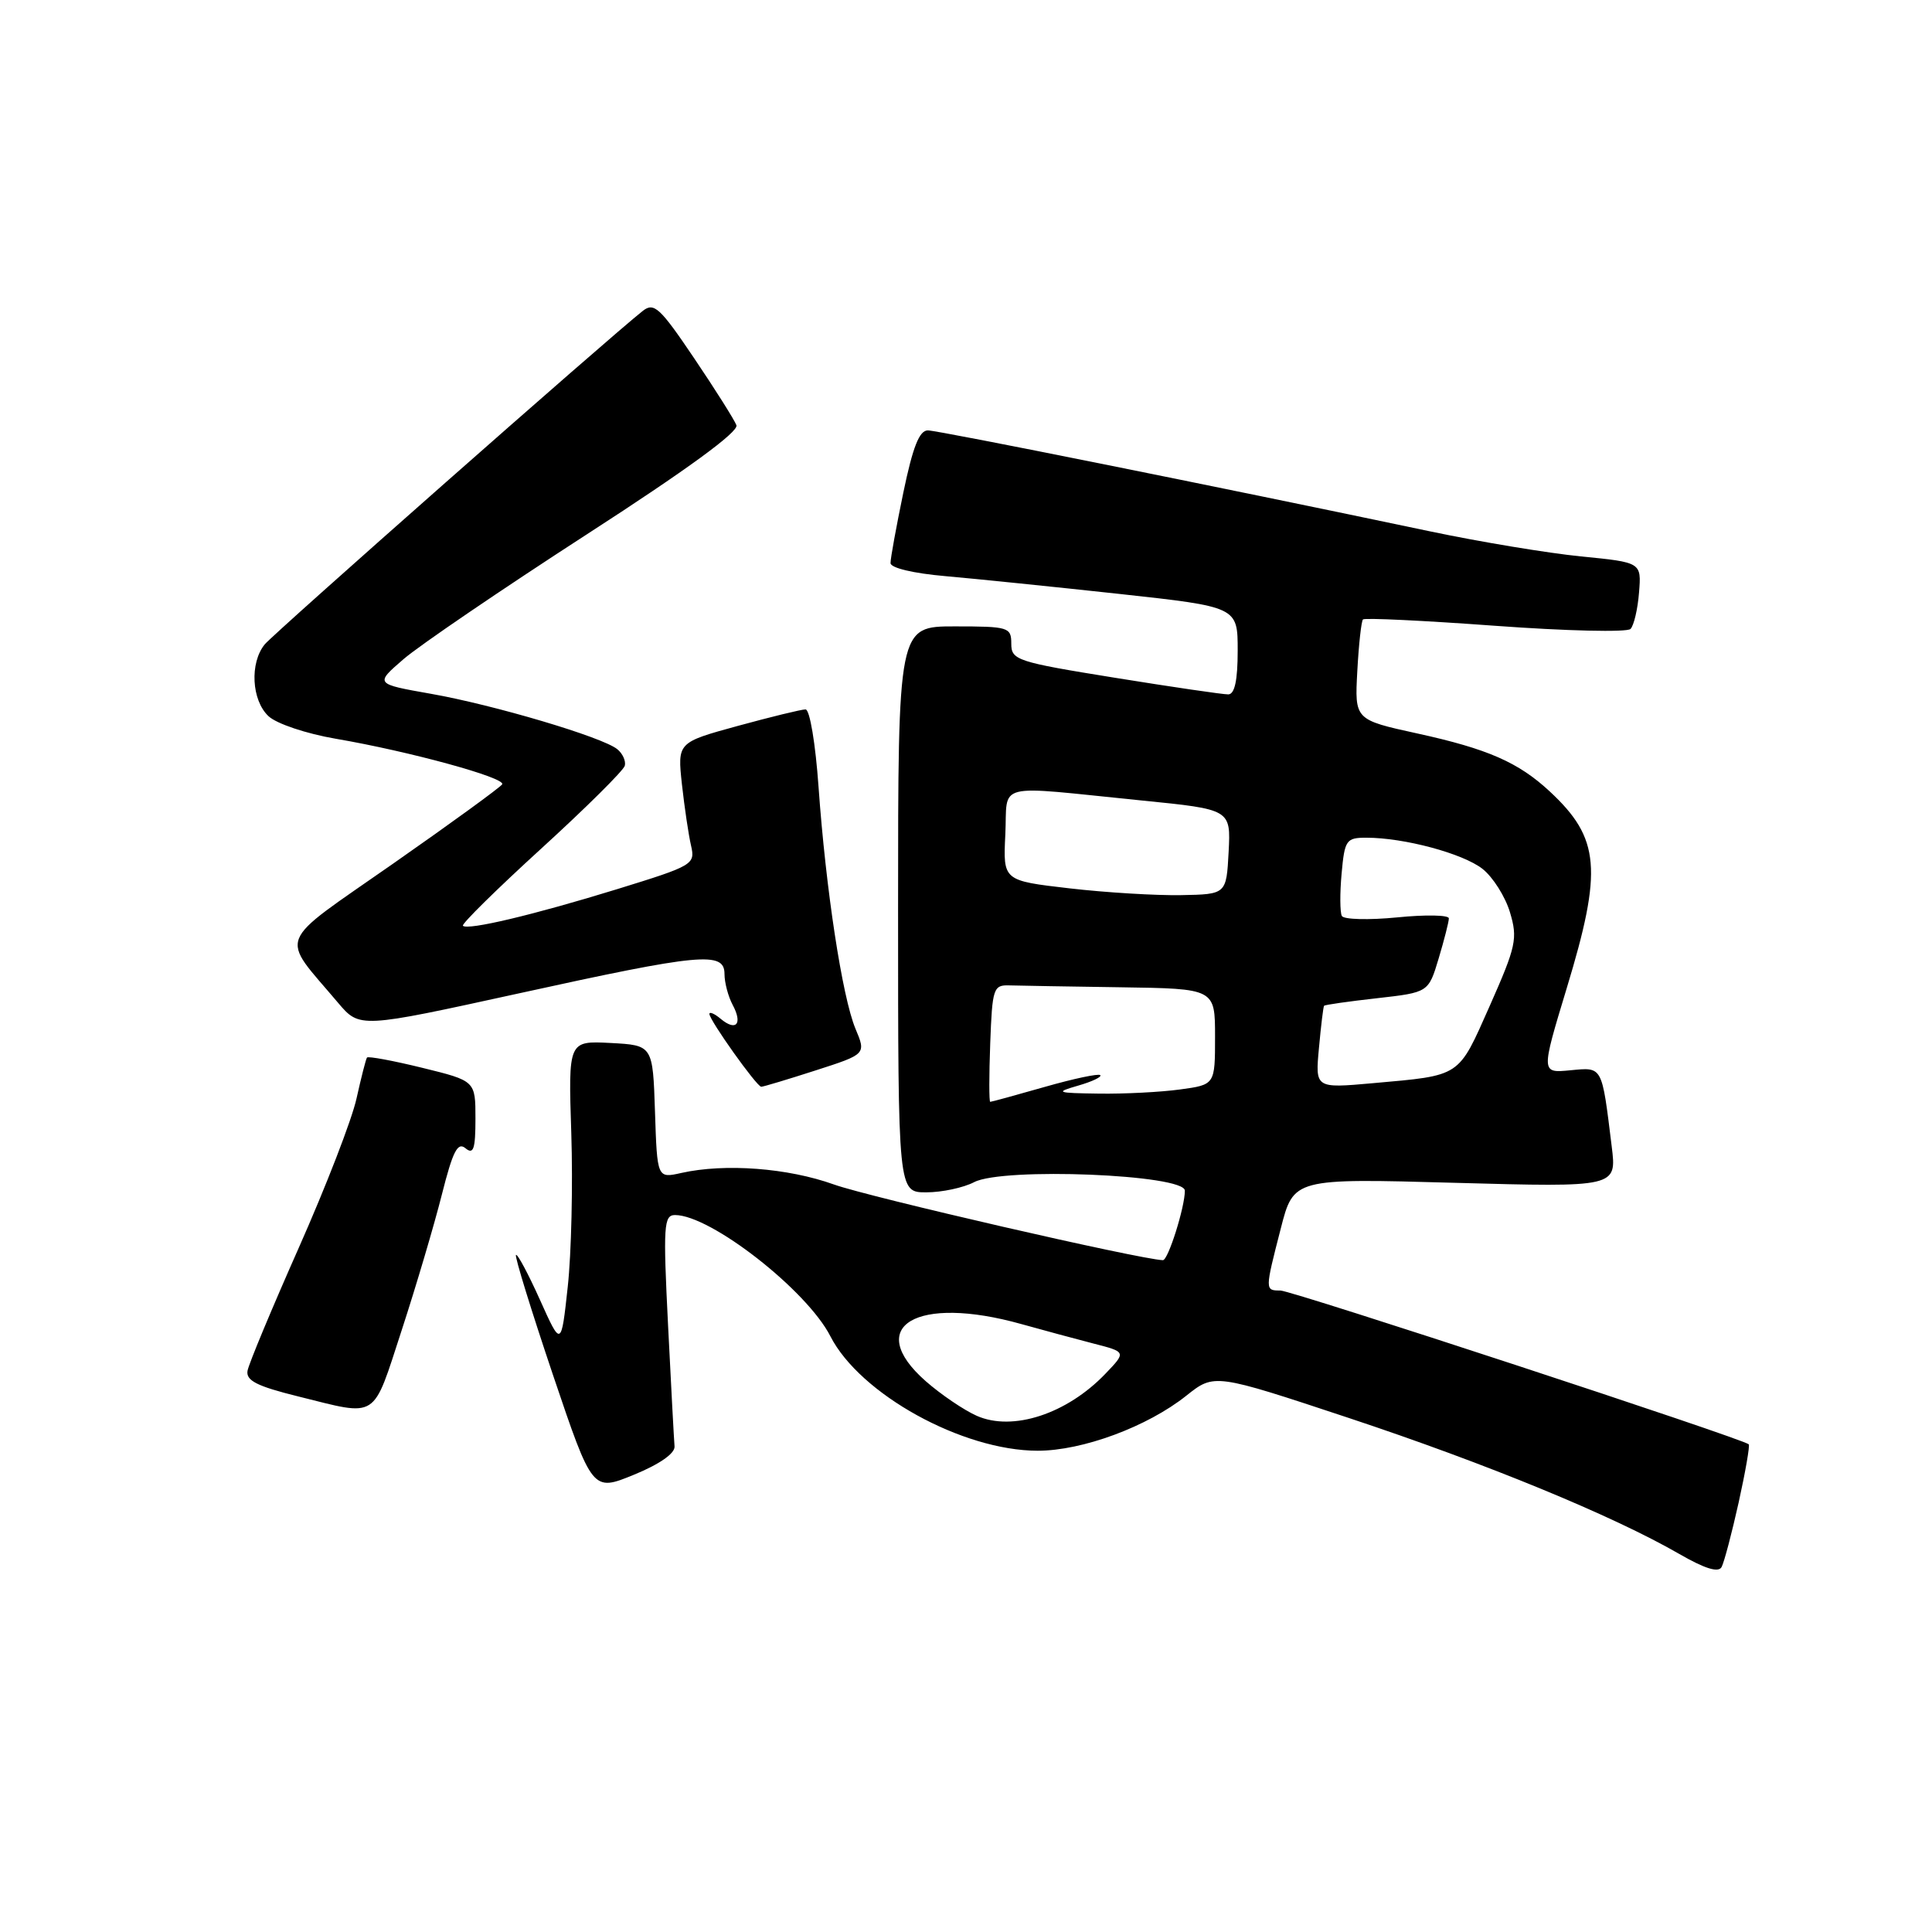 <?xml version="1.0" encoding="UTF-8" standalone="no"?>
<!DOCTYPE svg PUBLIC "-//W3C//DTD SVG 1.1//EN" "http://www.w3.org/Graphics/SVG/1.1/DTD/svg11.dtd" >
<svg xmlns="http://www.w3.org/2000/svg" xmlns:xlink="http://www.w3.org/1999/xlink" version="1.1" viewBox="0 0 256 256">
 <g >
 <path fill="currentColor"
d=" M 230.38 199.09 C 231.28 195.02 231.88 191.55 231.72 191.38 C 230.99 190.65 171.15 171.00 169.66 171.00 C 167.60 171.00 167.60 170.98 169.70 162.82 C 171.41 156.13 171.41 156.13 192.82 156.73 C 214.23 157.32 214.23 157.32 213.56 151.91 C 212.23 141.12 212.39 141.41 208.06 141.82 C 204.19 142.19 204.19 142.19 207.59 130.97 C 212.38 115.21 212.02 111.07 205.34 104.86 C 201.19 101.01 197.13 99.23 187.81 97.19 C 179.50 95.37 179.50 95.37 179.85 88.93 C 180.04 85.40 180.38 82.31 180.60 82.08 C 180.82 81.85 188.70 82.23 198.11 82.92 C 207.52 83.61 215.59 83.80 216.05 83.34 C 216.50 82.88 217.01 80.70 217.18 78.51 C 217.50 74.52 217.50 74.52 209.50 73.73 C 205.10 73.29 196.10 71.80 189.50 70.41 C 161.34 64.48 124.38 57.05 122.96 57.03 C 121.82 57.01 120.96 59.19 119.70 65.25 C 118.76 69.79 117.99 74.00 118.00 74.61 C 118.00 75.25 121.00 75.97 125.25 76.34 C 129.24 76.69 139.59 77.75 148.25 78.69 C 164.00 80.41 164.00 80.41 164.00 86.21 C 164.00 90.17 163.60 92.00 162.75 92.01 C 162.06 92.02 155.31 91.03 147.75 89.81 C 134.72 87.71 134.00 87.47 134.00 85.29 C 134.00 83.11 133.65 83.00 126.50 83.00 C 119.00 83.00 119.00 83.00 119.00 120.50 C 119.00 158.00 119.00 158.00 122.75 157.99 C 124.81 157.99 127.66 157.38 129.08 156.64 C 132.89 154.65 157.00 155.62 157.00 157.77 C 157.00 159.97 154.78 167.00 154.09 166.98 C 151.02 166.87 115.11 158.61 110.50 156.95 C 104.39 154.76 96.08 154.13 90.29 155.42 C 87.08 156.14 87.08 156.14 86.79 147.32 C 86.50 138.50 86.50 138.50 80.90 138.20 C 75.30 137.91 75.30 137.91 75.70 150.20 C 75.92 156.97 75.71 166.10 75.23 170.50 C 74.36 178.50 74.36 178.50 71.54 172.22 C 69.99 168.77 68.56 166.10 68.37 166.29 C 68.18 166.48 70.39 173.62 73.26 182.15 C 78.50 197.66 78.50 197.66 84.00 195.41 C 87.40 194.02 89.45 192.58 89.38 191.66 C 89.31 190.84 88.92 183.60 88.52 175.58 C 87.86 162.39 87.95 161.00 89.45 161.00 C 94.16 161.00 106.91 170.95 110.03 177.06 C 113.95 184.73 127.51 192.22 137.50 192.23 C 143.43 192.23 152.03 189.05 157.20 184.93 C 160.91 181.98 160.91 181.98 178.70 187.88 C 196.99 193.95 213.69 200.82 222.50 205.90 C 225.90 207.86 227.70 208.42 228.12 207.64 C 228.46 207.01 229.47 203.17 230.38 199.09 Z  M 53.23 176.25 C 55.16 170.34 57.55 162.25 58.55 158.28 C 60.00 152.54 60.64 151.28 61.68 152.15 C 62.74 153.03 63.00 152.26 63.00 148.23 C 63.00 143.22 63.00 143.22 55.95 141.49 C 52.08 140.54 48.78 139.93 48.63 140.13 C 48.48 140.33 47.86 142.78 47.24 145.56 C 46.63 148.34 43.19 157.22 39.61 165.29 C 36.03 173.36 32.96 180.72 32.80 181.63 C 32.57 182.93 34.04 183.68 39.50 185.03 C 50.22 187.69 49.30 188.28 53.23 176.25 Z  M 108.06 141.84 C 114.77 139.68 114.77 139.68 113.35 136.30 C 111.60 132.10 109.42 117.80 108.46 104.25 C 108.06 98.56 107.30 94.00 106.74 94.00 C 106.19 94.00 102.14 94.99 97.75 96.19 C 89.76 98.38 89.76 98.38 90.36 103.94 C 90.70 107.00 91.24 110.65 91.57 112.06 C 92.14 114.54 91.84 114.71 81.83 117.80 C 70.67 121.24 61.97 123.30 61.34 122.67 C 61.12 122.45 65.79 117.85 71.72 112.44 C 77.65 107.03 82.63 102.09 82.79 101.46 C 82.95 100.83 82.50 99.84 81.79 99.27 C 79.83 97.67 65.44 93.40 57.09 91.93 C 49.67 90.62 49.67 90.62 53.47 87.34 C 55.55 85.54 66.45 78.12 77.67 70.86 C 91.06 62.21 97.91 57.21 97.58 56.34 C 97.29 55.60 94.77 51.60 91.96 47.44 C 87.45 40.75 86.66 40.03 85.18 41.19 C 80.86 44.58 36.33 83.87 35.08 85.38 C 33.07 87.84 33.33 92.79 35.58 94.90 C 36.65 95.90 40.59 97.22 44.50 97.89 C 54.26 99.56 67.07 103.07 66.54 103.93 C 66.30 104.32 59.79 109.06 52.07 114.45 C 36.33 125.45 37.03 123.67 44.80 132.88 C 47.66 136.25 47.66 136.25 68.74 131.63 C 92.91 126.32 96.00 126.03 96.00 129.07 C 96.00 130.20 96.49 132.04 97.08 133.15 C 98.43 135.66 97.56 136.71 95.52 135.02 C 94.69 134.32 94.00 134.02 94.00 134.35 C 94.00 135.18 100.28 144.00 100.87 144.00 C 101.14 144.00 104.37 143.03 108.06 141.84 Z  M 129.42 187.60 C 127.73 186.85 124.69 184.79 122.67 183.02 C 114.39 175.74 121.42 171.54 135.35 175.45 C 138.18 176.24 142.47 177.40 144.87 178.02 C 149.24 179.14 149.24 179.14 146.48 182.02 C 141.37 187.36 134.18 189.71 129.42 187.60 Z  M 131.21 138.25 C 131.48 130.94 131.63 130.50 133.75 130.57 C 134.99 130.61 141.62 130.72 148.50 130.82 C 161.00 131.00 161.00 131.00 161.00 137.36 C 161.00 143.73 161.00 143.73 156.36 144.36 C 153.81 144.71 148.97 144.96 145.61 144.91 C 139.96 144.83 139.75 144.75 142.86 143.85 C 144.71 143.32 146.03 142.69 145.79 142.46 C 145.56 142.23 142.25 142.93 138.44 144.02 C 134.63 145.11 131.37 146.00 131.21 146.00 C 131.05 146.00 131.05 142.51 131.21 138.25 Z  M 174.77 138.85 C 175.04 135.91 175.34 133.39 175.45 133.27 C 175.55 133.14 178.71 132.69 182.46 132.27 C 189.28 131.50 189.28 131.50 190.63 127.00 C 191.37 124.53 191.98 122.14 191.98 121.69 C 191.99 121.24 188.91 121.18 185.13 121.56 C 181.35 121.93 178.05 121.84 177.80 121.37 C 177.55 120.89 177.53 118.36 177.77 115.75 C 178.17 111.30 178.38 111.00 181.05 111.00 C 186.06 111.00 193.84 113.09 196.44 115.13 C 197.82 116.22 199.46 118.81 200.08 120.89 C 201.12 124.36 200.90 125.38 197.40 133.28 C 193.16 142.82 193.70 142.47 181.89 143.53 C 174.27 144.21 174.27 144.21 174.77 138.85 Z  M 141.71 117.71 C 132.91 116.69 132.91 116.69 133.21 110.59 C 133.55 103.53 131.39 104.07 151.30 106.07 C 163.09 107.25 163.09 107.25 162.80 112.87 C 162.50 118.50 162.50 118.50 156.50 118.61 C 153.20 118.67 146.54 118.27 141.71 117.71 Z "/>
</g>
</svg>